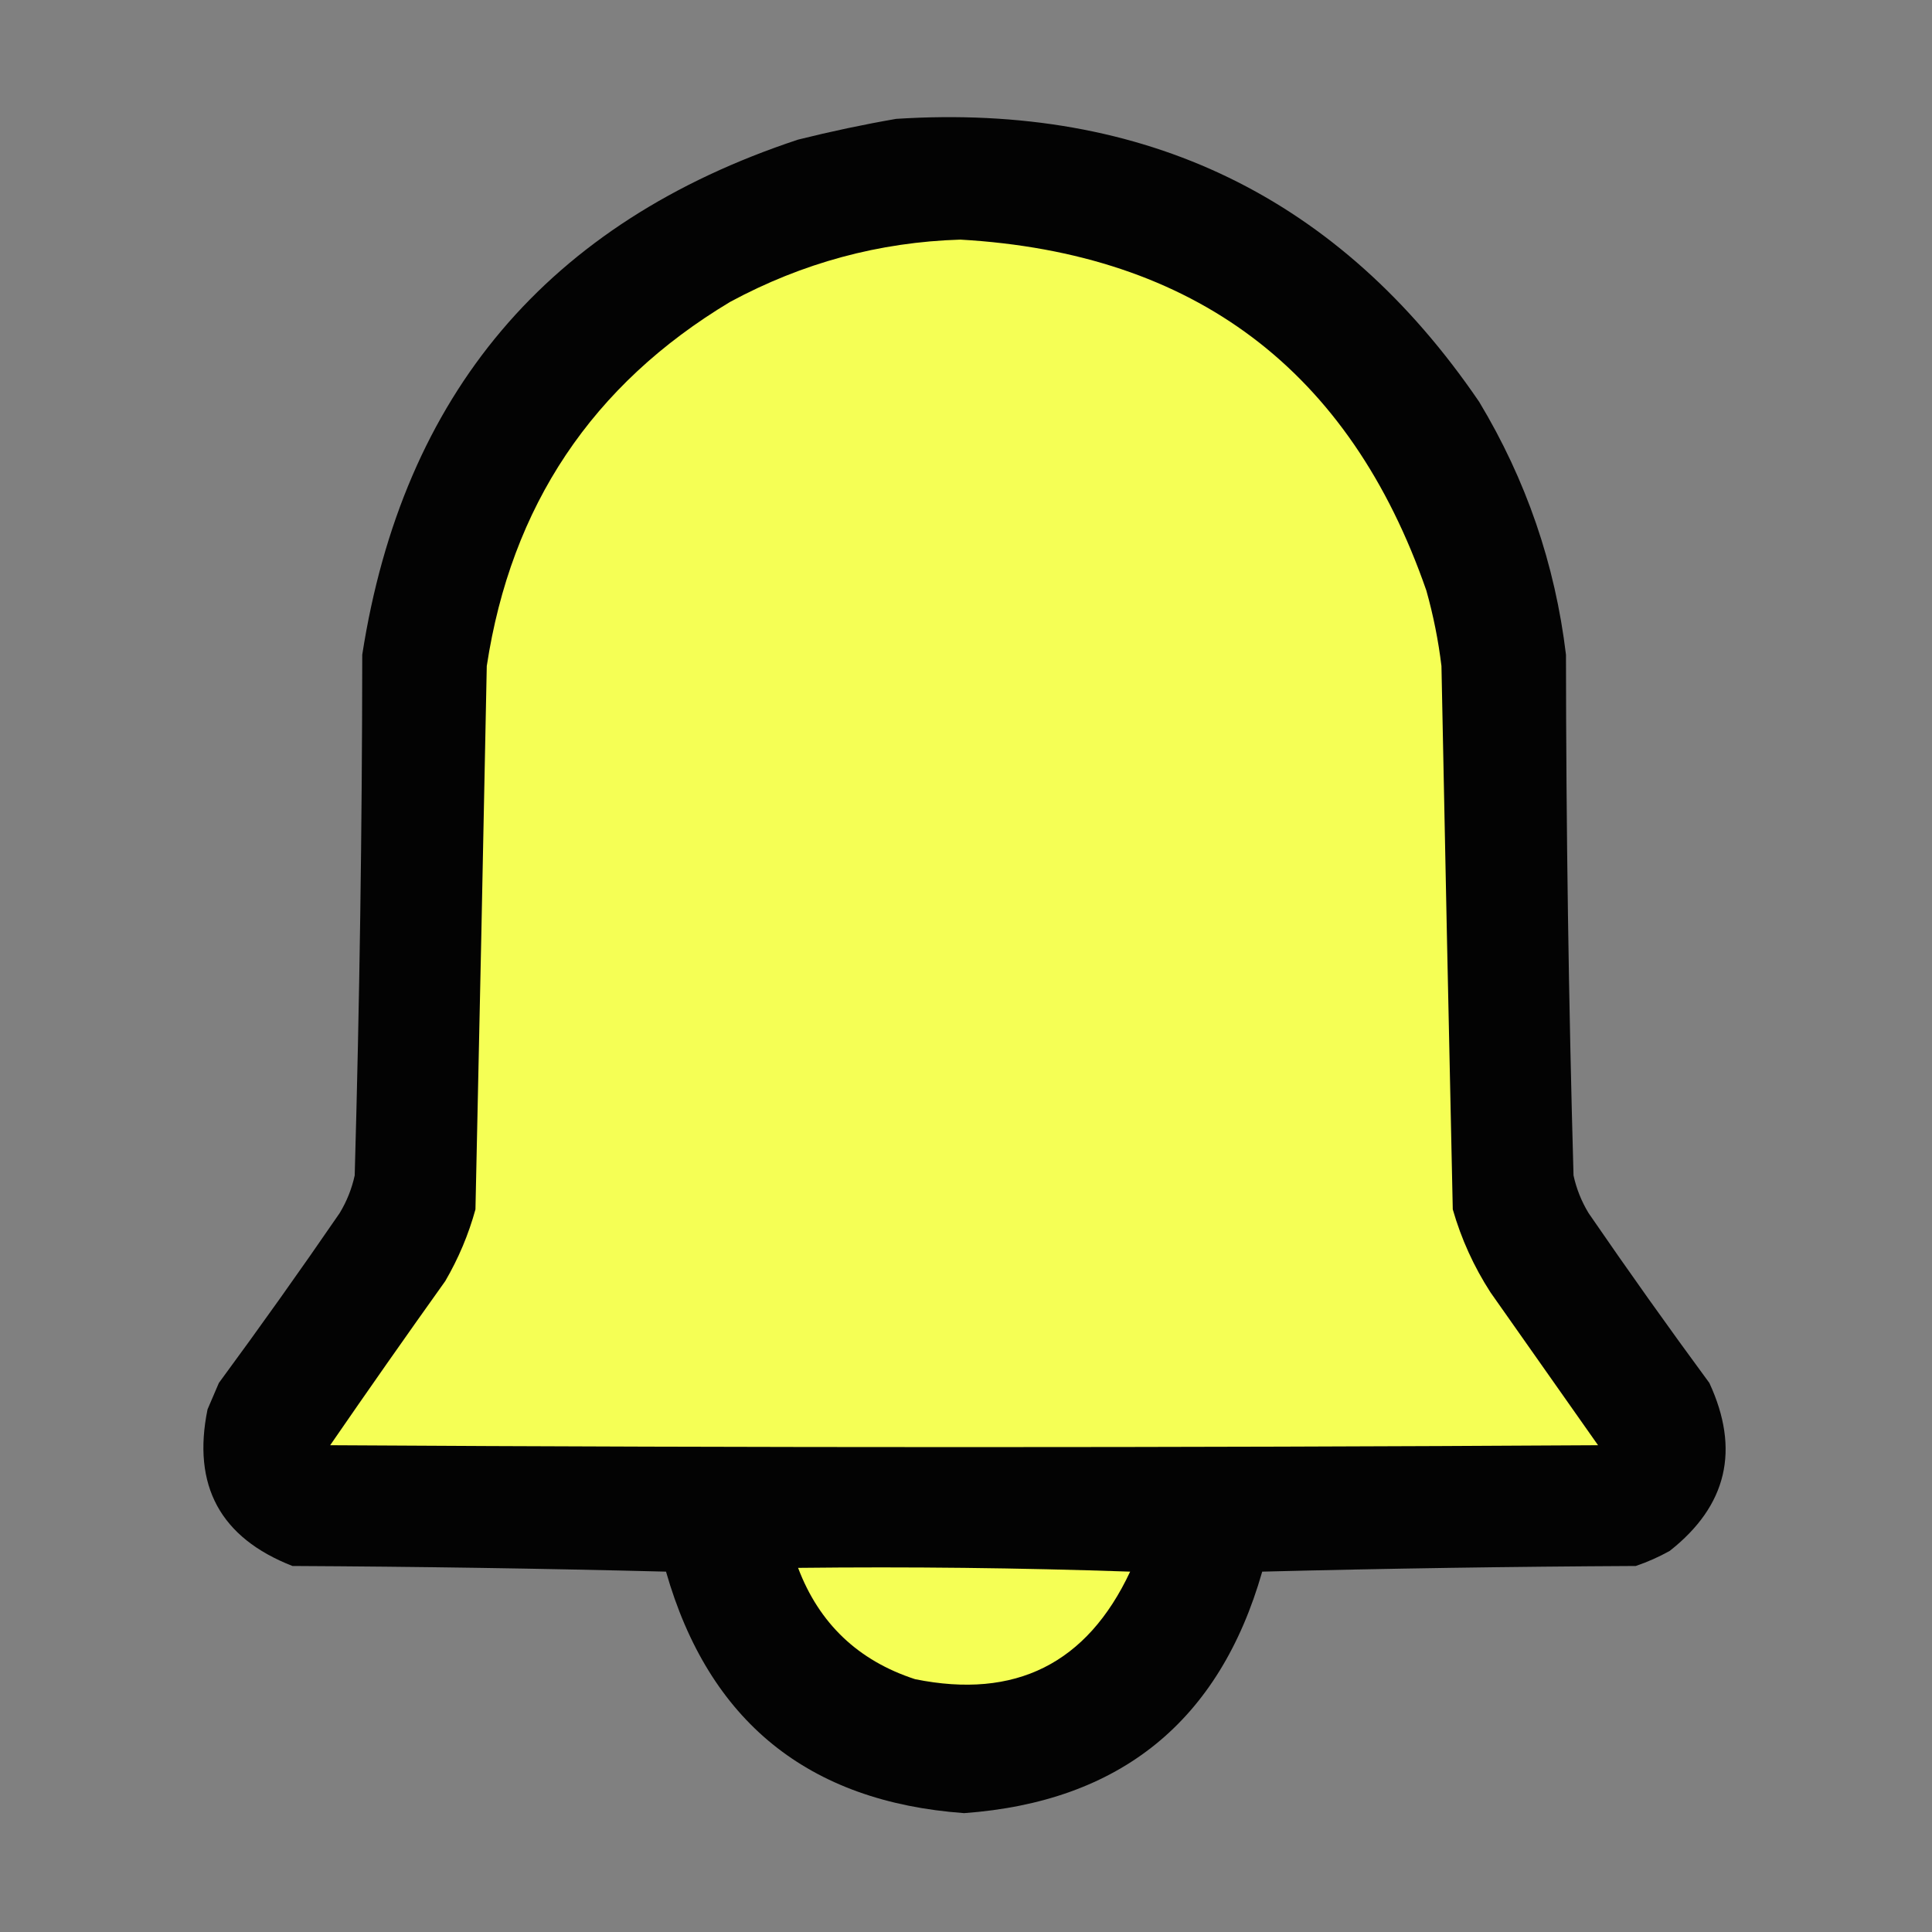 <?xml version="1.0" encoding="UTF-8"?>
<!DOCTYPE svg PUBLIC "-//W3C//DTD SVG 1.1//EN" "http://www.w3.org/Graphics/SVG/1.1/DTD/svg11.dtd">
<svg xmlns="http://www.w3.org/2000/svg" version="1.1" width="512px" height="512px" style="shape-rendering:geometricPrecision; text-rendering:geometricPrecision; image-rendering:optimizeQuality; fill-rule:evenodd; clip-rule:evenodd" xmlns:xlink="http://www.w3.org/1999/xlink">
<rect width="100%" height="100%" fill="#808080" stroke="none"/>
<g><path style="opacity:0.978" fill="#000000" d="M 237.5,31.5 C 303.568,27.288 355.068,52.288 392,106.5C 404.445,127.168 412.112,149.502 415,173.5C 415.036,219.528 415.702,265.528 417,311.5C 417.774,315.049 419.107,318.382 421,321.5C 431.421,336.676 442.088,351.676 453,366.5C 461.195,384.206 457.695,399.039 442.5,411C 439.618,412.608 436.618,413.941 433.5,415C 400.495,415.167 367.495,415.667 334.5,416.5C 323.158,456.162 296.825,477.496 255.5,480.5C 214.175,477.496 187.842,456.162 176.5,416.5C 143.505,415.667 110.505,415.167 77.5,415C 58.375,407.526 50.875,393.693 55,373.5C 56,371.167 57,368.833 58,366.5C 68.912,351.676 79.579,336.676 90,321.5C 91.893,318.382 93.226,315.049 94,311.5C 95.298,265.528 95.964,219.528 96,173.5C 106.744,104.429 145.244,58.929 211.5,37C 220.237,34.821 228.903,32.988 237.5,31.5 Z"/></g>
<g><path style="opacity:1" fill="#f5ff55" d="M 254.5,63.5 C 316.53,67.055 357.697,98.055 378,156.5C 379.846,163.065 381.18,169.731 382,176.5C 382.946,224.523 383.946,272.523 385,320.5C 387.248,328.33 390.582,335.663 395,342.5C 404.5,356 414,369.5 423.5,383C 311.5,383.667 199.5,383.667 87.5,383C 97.544,368.413 107.71,353.913 118,339.5C 121.5,333.502 124.167,327.169 126,320.5C 127.054,272.523 128.054,224.523 129,176.5C 135.439,134.084 156.939,101.917 193.5,80C 212.67,69.657 233.003,64.157 254.5,63.5 Z"/></g>
<g><path style="opacity:1" fill="#f5ff55" d="M 211.5,415.5 C 240.841,415.167 270.174,415.5 299.5,416.5C 288.074,440.88 269.074,450.38 242.5,445C 227.415,440.08 217.082,430.247 211.5,415.5 Z"/></g>
</svg>
